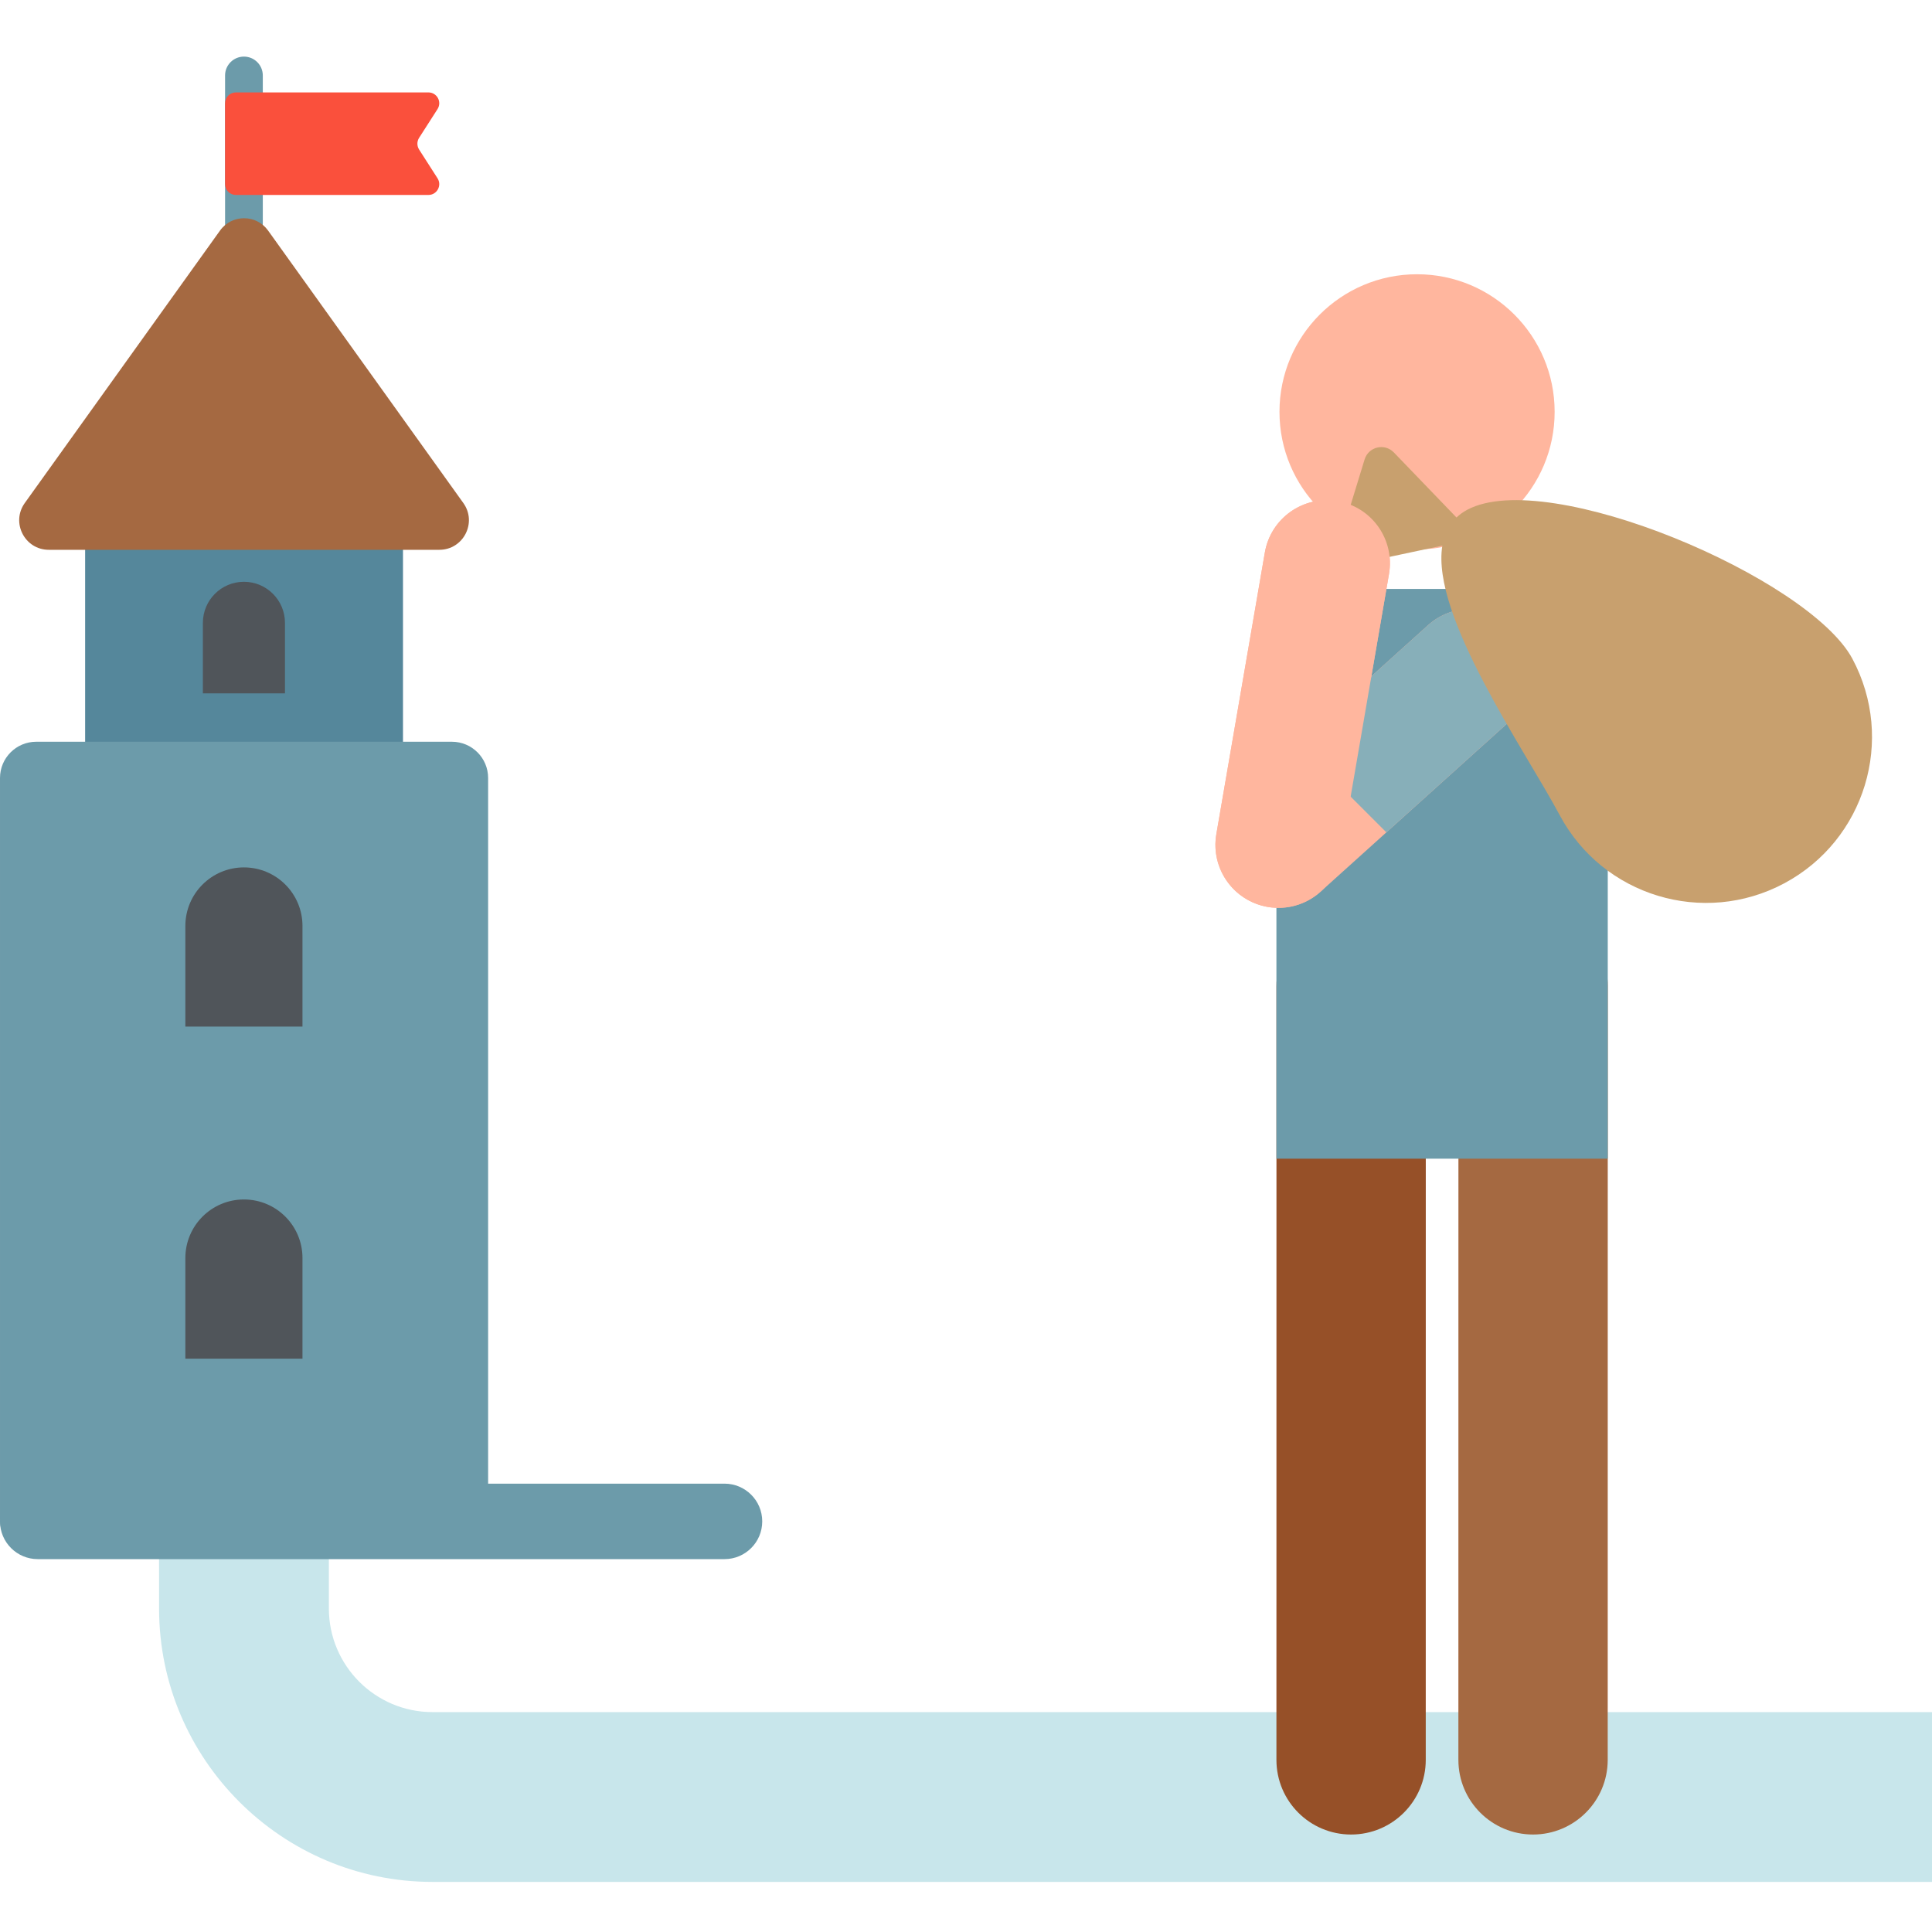 <svg height="512pt" viewBox="0 -14 512 511" width="512pt" xmlns="http://www.w3.org/2000/svg"><path d="m22.562 121.98h84.234v112.906h-84.234zm0 0" fill="#55879b"/><path d="m512 484.223h-397.402c-39.926 0-72.422-32.484-72.441-72.406l-.012-27.758 45-.023.012 27.758c.008 15.125 12.316 27.43 27.441 27.43h397.402zm0 0" fill="#c8e6eb"/><path d="m358.051 471.668c-10.93 0-19.785-8.859-19.785-19.789l.012-205.094c0-10.926 8.859-19.785 19.789-19.785 10.93.004 19.785 8.859 19.785 19.789l-.012 205.094c0 10.926-8.859 19.785-19.789 19.785zm0 0" fill="#965028"/><path d="m406.273 471.668c-10.93 0-19.789-8.859-19.785-19.789l.012-205.094c0-10.926 8.859-19.785 19.785-19.785h.004c10.93.004 19.785 8.859 19.785 19.789l-.012 205.094c-.004 10.926-8.863 19.785-19.789 19.785zm0 0" fill="#a56941"/><path d="m64.645 71.832c-2.762 0-5-2.238-5-5v-61.332c0-2.762 2.238-5 5-5s5 2.238 5 5v61.332c0 2.762-2.242 5-5 5zm0 0" fill="#6c9baa"/><path d="m119.758 397.77h-110.156c-5.305 0-9.602-4.301-9.602-9.602v-196.496c0-5.305 4.301-9.602 9.602-9.602h110.156c5.301 0 9.598 4.301 9.598 9.602v196.496c.004 5.305-4.297 9.602-9.598 9.602zm0 0" fill="#6c9baa"/><path d="m6.566 118.805 51.742-72.203c3.129-4.359 9.613-4.359 12.738 0l51.742 72.203c3.715 5.188.012 12.398-6.367 12.398h-103.484c-6.379.004-10.086-7.211-6.371-12.398zm0 0" fill="#a56941"/><path d="m113.531 37.168h-51.02c-1.582 0-2.867-1.285-2.867-2.871v-21.438c0-1.582 1.285-2.867 2.867-2.867h51.02c2.27 0 3.641 2.508 2.418 4.418l-4.883 7.621c-.602.941-.602 2.152 0 3.098l4.883 7.621c1.223 1.91-.148 4.418-2.418 4.418zm0 0" fill="#fa503c"/><g fill="#50555a"><path d="m75.52 169.246h-21.754v-18.688c0-6.008 4.871-10.879 10.875-10.879 6.008 0 10.879 4.871 10.879 10.879zm0 0"/><path d="m80.16 257.559h-31.039v-26.668c0-8.57 6.949-15.52 15.52-15.52 8.574 0 15.52 6.945 15.52 15.52zm0 0"/><path d="m80.16 345.559h-31.039v-26.668c0-8.57 6.949-15.52 15.52-15.52 8.574 0 15.52 6.945 15.52 15.52zm0 0"/></g><path d="m192 398.684h-182c-5.523 0-10-4.477-10-10 0-5.523 4.477-10 10-10h182c5.523 0 10 4.477 10 10 0 5.523-4.477 10-10 10zm0 0" fill="#6c9baa"/><path d="m338.266 292.562h87.809v-128.078c0-12.66-10.262-22.918-22.918-22.918h-41.973c-12.656 0-22.918 10.258-22.918 22.918zm0 0" fill="#6c9baa"/><path d="m411.996 94.641c0 20.137-16.324 36.461-36.461 36.461-20.137 0-36.461-16.324-36.461-36.461s16.324-36.461 36.461-36.461c20.137 0 36.461 16.324 36.461 36.461zm0 0" fill="#ffb69e"/><path d="m330.734 224.016c-6.23-3.438-9.602-10.441-8.395-17.453l12.855-74.641c1.562-9.086 10.191-15.188 19.285-13.621 9.086 1.562 15.184 10.199 13.621 19.285l-4.672 27.137 15.02-13.539c6.848-6.172 17.402-5.625 23.578 1.227 6.172 6.852 5.625 17.406-1.227 23.578l-50.828 45.809c-5.227 4.711-12.941 5.691-19.238 2.219zm0 0" fill="#ffb69e"/><path d="m402.027 152.41c-6.176-6.852-16.73-7.398-23.578-1.227l-15.02 13.539s-8.258 27.68-8.504 28.887l12.477 12.477 33.398-30.098c6.852-6.172 7.398-16.73 1.227-23.578zm0 0" fill="#87afb9"/><path d="m490.906 160.086c-11.445-21.422-80.645-50.938-102.062-39.496-1.102.59-2.043 1.277-2.859 2.051l-16.598-17.238c-2.445-2.539-6.719-1.52-7.75 1.852l-6.625 21.613c-1.035 3.371 1.934 6.613 5.383 5.879l21.84-4.645c-3.02 18.555 21.742 53.906 31.105 71.426 11.445 21.418 38.086 29.504 59.504 18.062 21.422-11.445 29.508-38.086 18.062-59.504zm0 0" fill="#c8a06e"/><path d="m335.961 225.848c-9.086-1.562-15.184-10.199-13.617-19.285l12.852-74.641c1.562-9.086 10.191-15.188 19.285-13.621 9.086 1.562 15.184 10.199 13.621 19.285l-12.855 74.641c-1.559 9.07-10.176 15.188-19.285 13.621zm0 0" fill="#ffb69e"/></svg>